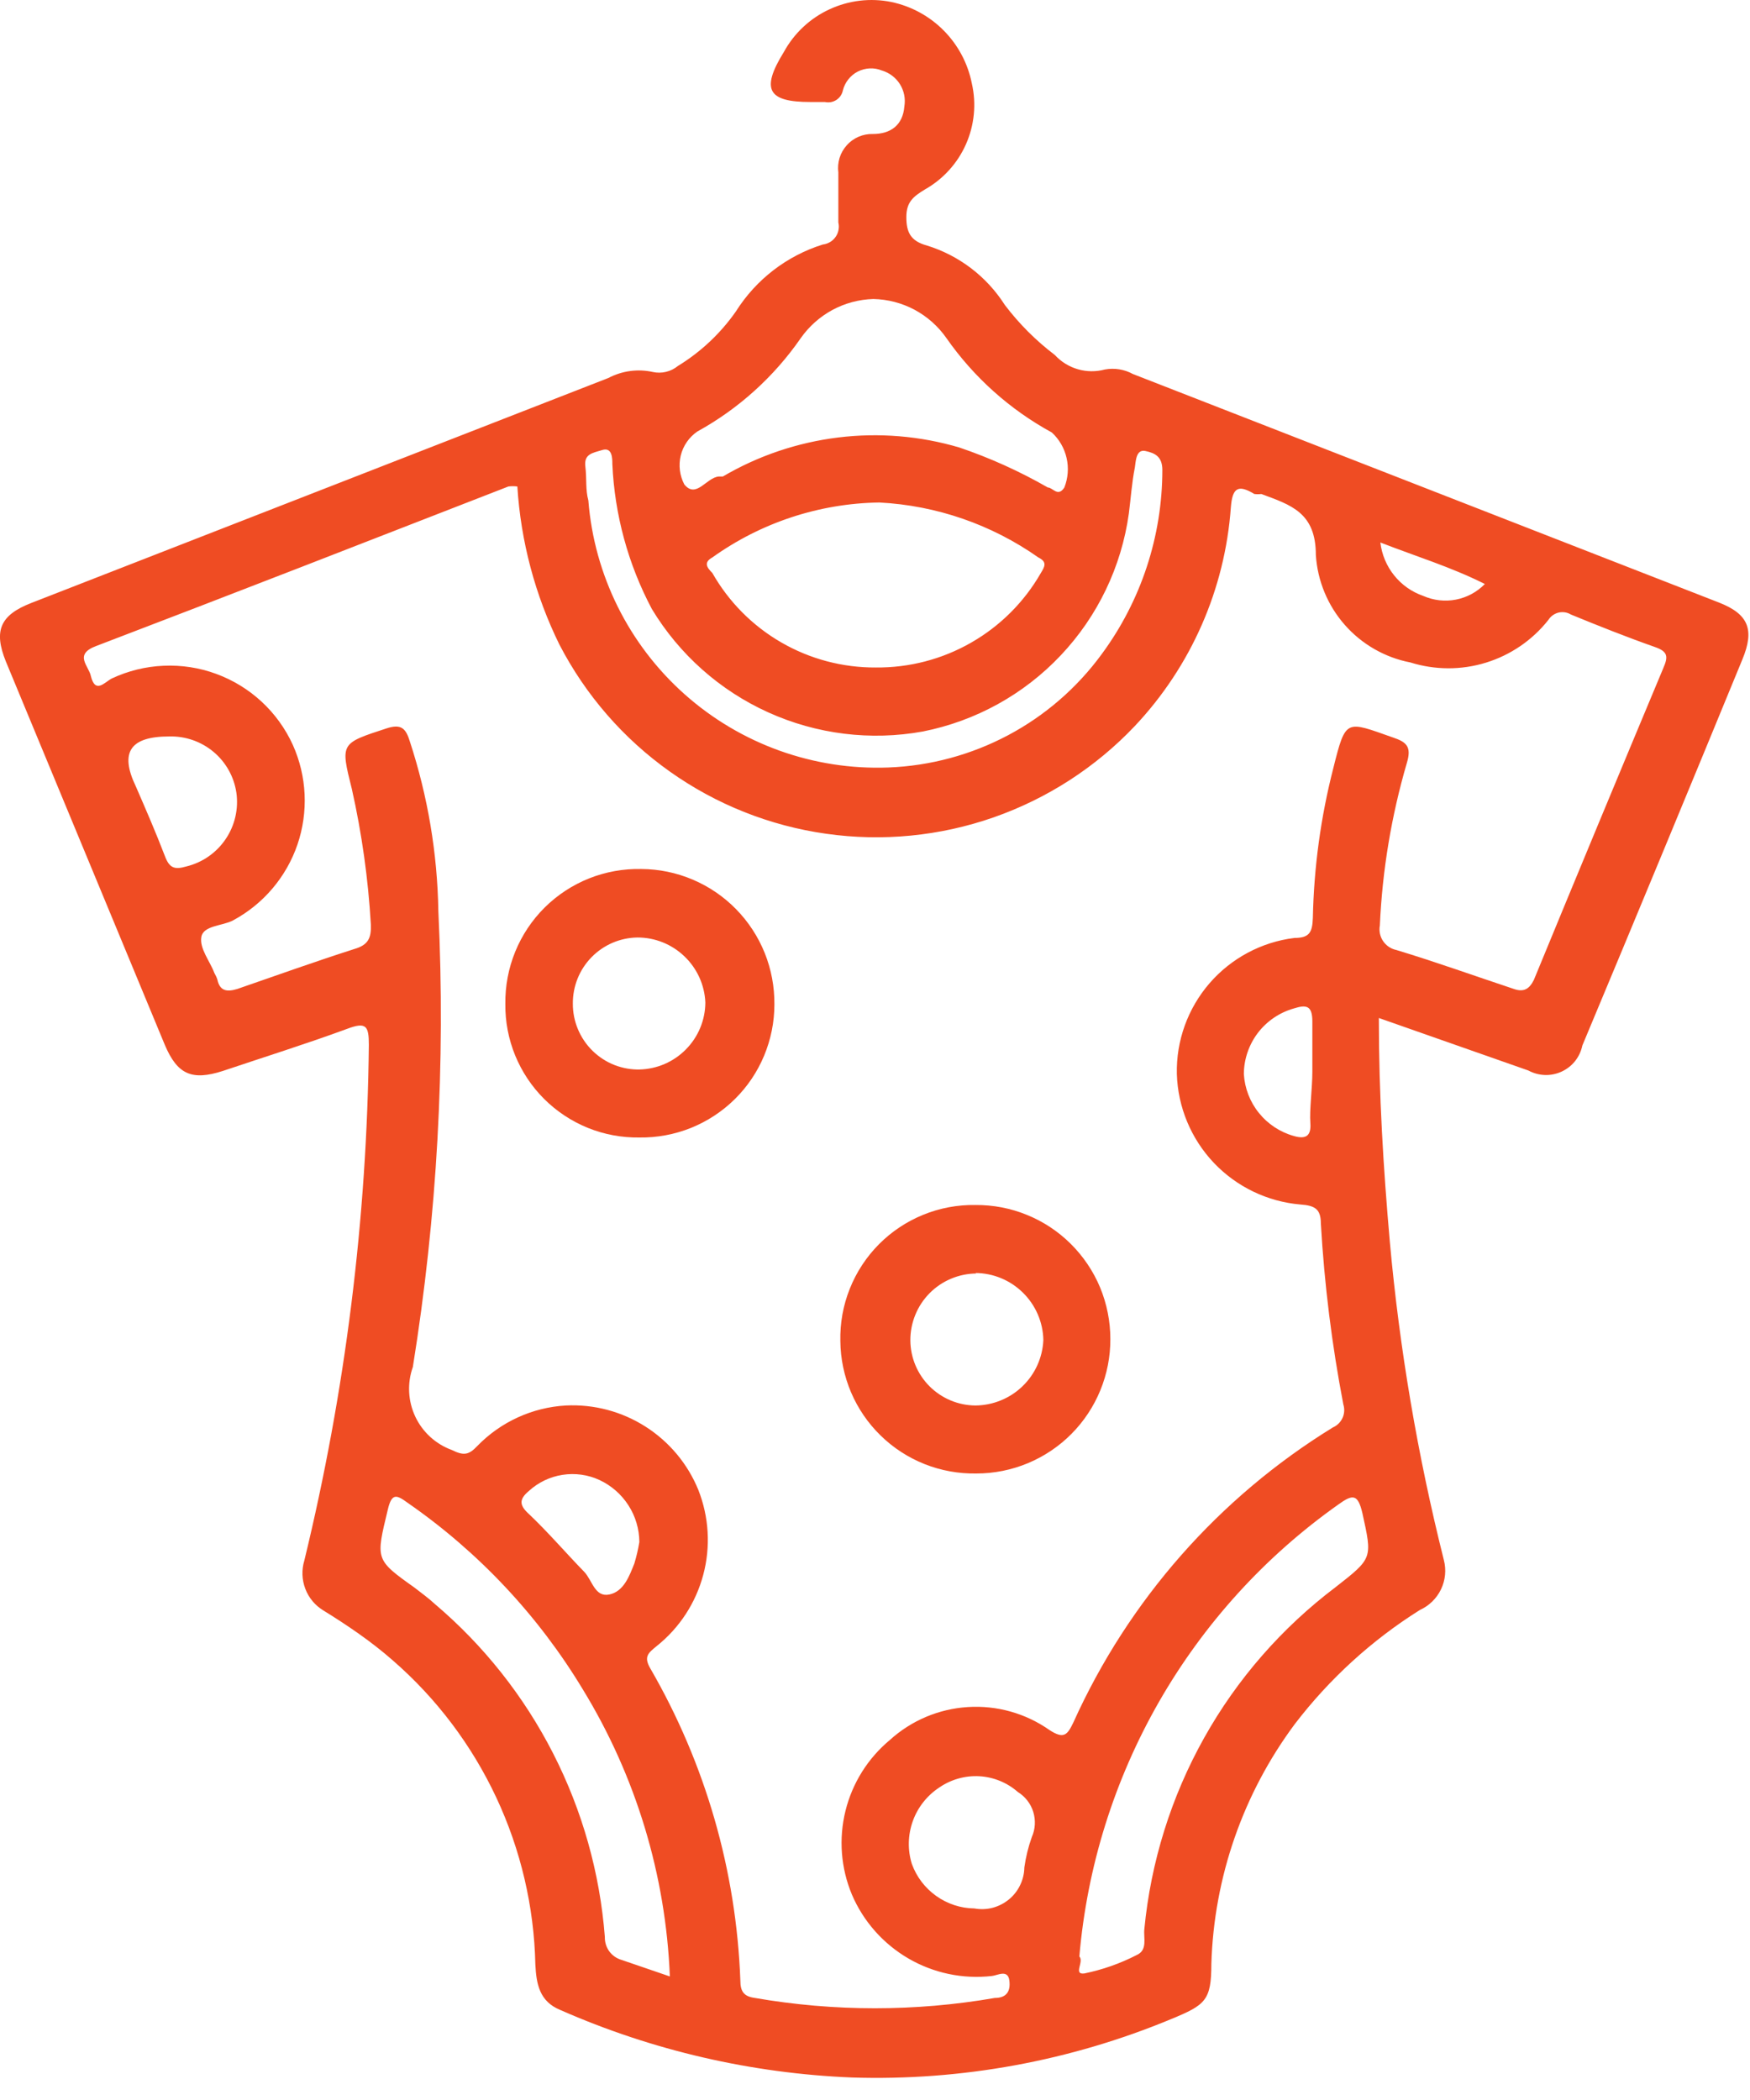 <svg width="35" height="42" viewBox="0 0 35 42" fill="none" xmlns="http://www.w3.org/2000/svg">
<path d="M27.577 20.36C27.577 21.899 27.667 23.36 27.797 24.84C27.991 26.984 28.353 29.111 28.877 31.2C28.928 31.396 28.908 31.604 28.82 31.787C28.732 31.97 28.582 32.116 28.397 32.2C27.435 32.804 26.588 33.577 25.897 34.48C24.862 35.871 24.279 37.546 24.227 39.279C24.227 40.01 24.107 40.099 23.427 40.38C21.405 41.221 19.226 41.62 17.037 41.55C15.027 41.468 13.049 41.011 11.207 40.2C10.787 40.029 10.727 39.679 10.707 39.289C10.682 38.133 10.415 36.995 9.925 35.949C9.434 34.901 8.73 33.968 7.857 33.209C7.427 32.83 6.937 32.499 6.467 32.209C6.302 32.109 6.174 31.956 6.106 31.775C6.037 31.594 6.03 31.395 6.087 31.209C6.907 27.833 7.34 24.374 7.377 20.899C7.377 20.52 7.327 20.43 6.937 20.579C6.117 20.88 5.287 21.14 4.457 21.419C3.837 21.619 3.547 21.489 3.297 20.899L0.117 13.229C-0.133 12.61 0.007 12.3 0.627 12.059L12.167 7.56C12.441 7.416 12.756 7.373 13.057 7.44C13.144 7.459 13.235 7.458 13.321 7.437C13.408 7.416 13.489 7.376 13.557 7.32C14.015 7.04 14.41 6.669 14.717 6.23C15.12 5.59 15.737 5.115 16.457 4.89C16.508 4.884 16.557 4.867 16.6 4.842C16.644 4.816 16.682 4.781 16.711 4.739C16.741 4.698 16.761 4.65 16.77 4.6C16.78 4.55 16.779 4.499 16.767 4.45C16.767 4.12 16.767 3.8 16.767 3.45C16.754 3.352 16.763 3.253 16.791 3.159C16.82 3.065 16.869 2.979 16.935 2.906C17 2.832 17.081 2.774 17.171 2.735C17.262 2.696 17.359 2.677 17.457 2.68C17.817 2.68 18.057 2.5 18.087 2.13C18.113 1.975 18.082 1.817 17.999 1.684C17.916 1.552 17.787 1.454 17.637 1.41C17.56 1.378 17.477 1.364 17.394 1.368C17.311 1.372 17.23 1.394 17.156 1.431C17.082 1.469 17.017 1.523 16.966 1.588C16.914 1.653 16.877 1.729 16.857 1.81C16.849 1.848 16.833 1.885 16.811 1.918C16.788 1.951 16.759 1.978 16.726 2C16.692 2.021 16.655 2.036 16.615 2.043C16.576 2.049 16.536 2.048 16.497 2.04H16.207C15.367 2.04 15.207 1.8 15.677 1.04C15.882 0.665 16.201 0.366 16.588 0.187C16.975 0.007 17.409 -0.045 17.827 0.04C18.226 0.124 18.591 0.323 18.877 0.613C19.163 0.903 19.358 1.27 19.437 1.67C19.53 2.077 19.488 2.503 19.319 2.885C19.15 3.267 18.861 3.585 18.497 3.79C18.267 3.93 18.127 4.04 18.127 4.34C18.127 4.64 18.207 4.82 18.537 4.91C19.182 5.109 19.735 5.531 20.097 6.1C20.383 6.477 20.72 6.814 21.097 7.1C21.221 7.235 21.38 7.334 21.557 7.385C21.733 7.436 21.92 7.438 22.097 7.39C22.289 7.355 22.486 7.386 22.657 7.48L34.377 12.05C34.967 12.28 35.097 12.589 34.847 13.19C33.787 15.77 32.721 18.343 31.647 20.91C31.624 21.023 31.574 21.129 31.503 21.22C31.431 21.311 31.338 21.383 31.233 21.432C31.128 21.48 31.014 21.504 30.898 21.5C30.782 21.496 30.669 21.465 30.567 21.41L27.577 20.36ZM10.347 9.73C10.288 9.722 10.227 9.722 10.167 9.73C7.417 10.8 4.677 11.87 1.927 12.919C1.467 13.089 1.777 13.319 1.817 13.52C1.907 13.889 2.097 13.639 2.237 13.569C2.562 13.417 2.914 13.33 3.272 13.315C3.631 13.299 3.989 13.354 4.325 13.478C4.662 13.602 4.971 13.791 5.234 14.035C5.497 14.279 5.709 14.573 5.857 14.899C6.139 15.528 6.171 16.239 5.949 16.891C5.726 17.542 5.264 18.085 4.657 18.41C4.447 18.52 4.067 18.509 4.027 18.739C3.987 18.97 4.197 19.22 4.287 19.459C4.311 19.501 4.332 19.544 4.347 19.59C4.397 19.829 4.547 19.84 4.747 19.779C5.527 19.509 6.307 19.23 7.087 18.98C7.367 18.899 7.427 18.759 7.417 18.489C7.364 17.577 7.237 16.671 7.037 15.78C6.807 14.86 6.807 14.87 7.727 14.569C8.027 14.47 8.117 14.569 8.197 14.829C8.556 15.925 8.748 17.067 8.767 18.22C8.913 21.269 8.742 24.325 8.257 27.34C8.142 27.663 8.159 28.02 8.305 28.331C8.451 28.642 8.714 28.882 9.037 29C9.277 29.119 9.377 29.099 9.547 28.919C10.015 28.437 10.647 28.148 11.317 28.11C11.88 28.082 12.437 28.23 12.911 28.533C13.386 28.836 13.755 29.278 13.967 29.799C14.18 30.34 14.215 30.935 14.065 31.496C13.916 32.057 13.591 32.556 13.137 32.919C12.967 33.059 12.867 33.13 13.007 33.37C14.108 35.271 14.726 37.414 14.807 39.609C14.807 39.83 14.877 39.929 15.097 39.959C16.686 40.234 18.309 40.234 19.897 39.959C20.117 39.959 20.217 39.84 20.187 39.609C20.157 39.38 19.947 39.51 19.837 39.52C19.257 39.586 18.672 39.463 18.167 39.169C17.663 38.875 17.266 38.427 17.037 37.889C16.817 37.361 16.772 36.776 16.909 36.219C17.046 35.663 17.357 35.166 17.797 34.8C18.227 34.409 18.778 34.177 19.357 34.141C19.937 34.104 20.512 34.266 20.987 34.599C21.277 34.789 21.347 34.7 21.467 34.45C22.568 32.008 24.376 29.952 26.657 28.549C26.743 28.512 26.811 28.444 26.85 28.36C26.889 28.275 26.895 28.179 26.867 28.09C26.637 26.894 26.487 25.685 26.417 24.47C26.417 24.18 26.297 24.11 26.007 24.09C25.347 24.033 24.731 23.736 24.275 23.255C23.82 22.774 23.557 22.142 23.537 21.48C23.522 20.816 23.755 20.17 24.189 19.667C24.623 19.165 25.228 18.841 25.887 18.759C26.187 18.759 26.247 18.649 26.257 18.36C26.278 17.347 26.415 16.34 26.667 15.36C26.917 14.36 26.917 14.419 27.857 14.749C28.127 14.839 28.237 14.93 28.137 15.259C27.828 16.317 27.646 17.408 27.597 18.509C27.577 18.618 27.6 18.731 27.662 18.822C27.724 18.914 27.819 18.978 27.927 19C28.717 19.239 29.497 19.52 30.277 19.779C30.477 19.849 30.587 19.779 30.677 19.599C31.537 17.509 32.397 15.44 33.267 13.36C33.367 13.13 33.357 13.03 33.097 12.94C32.527 12.739 31.977 12.52 31.417 12.29C31.343 12.245 31.254 12.232 31.17 12.252C31.086 12.273 31.013 12.326 30.967 12.399C30.647 12.804 30.212 13.101 29.719 13.253C29.227 13.405 28.699 13.403 28.207 13.249C27.699 13.151 27.237 12.886 26.895 12.497C26.553 12.108 26.35 11.617 26.317 11.1C26.317 10.249 25.817 10.1 25.227 9.88C25.181 9.886 25.134 9.886 25.087 9.88C24.757 9.68 24.647 9.76 24.617 10.149C24.499 11.784 23.821 13.327 22.697 14.52C21.915 15.346 20.946 15.972 19.871 16.348C18.797 16.723 17.648 16.835 16.522 16.675C15.395 16.516 14.323 16.089 13.395 15.43C12.467 14.772 11.71 13.9 11.187 12.889C10.702 11.902 10.416 10.828 10.347 9.73ZM17.587 10.05C16.388 10.067 15.222 10.451 14.247 11.149C14.067 11.249 14.137 11.35 14.247 11.46C14.575 12.037 15.051 12.517 15.626 12.849C16.2 13.181 16.853 13.354 17.517 13.35C18.186 13.356 18.844 13.185 19.424 12.852C20.004 12.52 20.485 12.04 20.817 11.46C20.897 11.329 20.947 11.239 20.767 11.149C19.832 10.491 18.73 10.109 17.587 10.05ZM17.467 5.98C17.182 5.988 16.902 6.063 16.65 6.198C16.399 6.334 16.182 6.526 16.017 6.76C15.481 7.535 14.773 8.175 13.947 8.63C13.781 8.744 13.663 8.915 13.615 9.11C13.568 9.305 13.593 9.512 13.687 9.69C13.927 9.98 14.127 9.55 14.377 9.53C14.377 9.53 14.377 9.53 14.457 9.53C15.164 9.115 15.949 8.85 16.762 8.75C17.576 8.65 18.401 8.718 19.187 8.95C19.802 9.159 20.395 9.427 20.957 9.75C21.057 9.75 21.157 9.95 21.287 9.75C21.361 9.562 21.377 9.357 21.332 9.161C21.288 8.965 21.185 8.786 21.037 8.65C20.197 8.192 19.475 7.545 18.927 6.76C18.762 6.524 18.544 6.331 18.291 6.195C18.037 6.06 17.755 5.986 17.467 5.98ZM21.587 39.13C21.687 39.23 21.457 39.499 21.687 39.469C22.052 39.394 22.406 39.27 22.737 39.099C22.957 38.999 22.867 38.76 22.887 38.58C23.017 37.236 23.424 35.934 24.083 34.757C24.742 33.579 25.64 32.552 26.717 31.739C27.457 31.16 27.447 31.169 27.247 30.259C27.157 29.88 27.057 29.88 26.767 30.09C25.298 31.129 24.074 32.476 23.179 34.038C22.285 35.599 21.741 37.337 21.587 39.13ZM13.397 39.529C13.316 37.499 12.717 35.523 11.657 33.789C10.767 32.313 9.574 31.042 8.157 30.059C7.937 29.899 7.837 29.849 7.757 30.189C7.517 31.189 7.497 31.189 8.287 31.75C8.427 31.86 8.567 31.959 8.697 32.08C9.676 32.91 10.48 33.926 11.063 35.069C11.647 36.213 11.998 37.46 12.097 38.739C12.094 38.843 12.126 38.945 12.187 39.029C12.249 39.112 12.337 39.172 12.437 39.2L13.397 39.529ZM17.767 15.35C18.604 15.318 19.423 15.097 20.163 14.704C20.902 14.311 21.543 13.756 22.037 13.079C22.822 12.013 23.246 10.724 23.247 9.4C23.247 9.13 23.097 9.06 22.907 9.02C22.717 8.98 22.717 9.23 22.697 9.35C22.637 9.65 22.617 9.96 22.577 10.27C22.429 11.335 21.953 12.327 21.214 13.108C20.476 13.89 19.512 14.421 18.457 14.63C17.412 14.819 16.334 14.686 15.366 14.248C14.398 13.811 13.586 13.089 13.037 12.18C12.562 11.284 12.292 10.293 12.247 9.28C12.247 9.17 12.247 8.94 12.047 9C11.847 9.06 11.677 9.08 11.707 9.33C11.737 9.58 11.707 9.79 11.767 10.009C11.885 11.502 12.575 12.891 13.693 13.886C14.812 14.882 16.271 15.406 17.767 15.35ZM19.487 38.169C19.608 38.191 19.733 38.187 19.852 38.156C19.971 38.124 20.081 38.068 20.177 37.99C20.272 37.912 20.349 37.815 20.402 37.704C20.456 37.593 20.485 37.472 20.487 37.349C20.516 37.142 20.566 36.937 20.637 36.739C20.707 36.581 20.716 36.403 20.665 36.237C20.614 36.072 20.504 35.931 20.357 35.84C20.143 35.652 19.872 35.541 19.588 35.525C19.303 35.509 19.022 35.588 18.787 35.749C18.542 35.91 18.355 36.146 18.256 36.422C18.157 36.699 18.15 36.999 18.237 37.279C18.331 37.537 18.5 37.76 18.724 37.919C18.947 38.078 19.213 38.166 19.487 38.169ZM3.387 14.729C2.607 14.729 2.387 15.04 2.717 15.729C2.917 16.189 3.117 16.649 3.297 17.119C3.387 17.36 3.487 17.399 3.727 17.329C4.048 17.251 4.328 17.056 4.513 16.782C4.698 16.509 4.774 16.176 4.727 15.85C4.679 15.532 4.516 15.242 4.269 15.036C4.022 14.83 3.709 14.721 3.387 14.729ZM12.787 30.84C12.785 30.578 12.709 30.323 12.567 30.104C12.425 29.884 12.224 29.709 11.987 29.599C11.757 29.493 11.5 29.458 11.249 29.497C10.998 29.536 10.765 29.648 10.577 29.82C10.387 29.98 10.377 30.099 10.577 30.279C10.967 30.649 11.317 31.059 11.687 31.439C11.847 31.61 11.897 31.95 12.187 31.89C12.477 31.829 12.587 31.52 12.687 31.27C12.73 31.128 12.763 30.985 12.787 30.84ZM26.247 21.43C26.247 21.09 26.247 20.75 26.247 20.43C26.247 20.11 26.127 20.09 25.877 20.169C25.591 20.25 25.339 20.421 25.158 20.657C24.978 20.894 24.879 21.182 24.877 21.48C24.894 21.765 24.999 22.038 25.179 22.26C25.358 22.482 25.602 22.643 25.877 22.72C26.117 22.79 26.227 22.72 26.207 22.459C26.187 22.2 26.247 21.77 26.247 21.43ZM29.697 11.68C29.017 11.339 28.327 11.13 27.607 10.85C27.636 11.091 27.731 11.319 27.883 11.508C28.035 11.698 28.238 11.84 28.467 11.919C28.672 12.009 28.9 12.035 29.12 11.992C29.34 11.949 29.541 11.84 29.697 11.68Z" fill="#EF4C23"/>
<path d="M19.527 29.47C19.174 29.476 18.823 29.413 18.495 29.283C18.166 29.153 17.867 28.959 17.614 28.712C17.361 28.466 17.16 28.172 17.021 27.847C16.883 27.522 16.81 27.173 16.807 26.82C16.799 26.462 16.863 26.106 16.996 25.774C17.129 25.441 17.327 25.139 17.579 24.885C17.831 24.631 18.132 24.431 18.463 24.296C18.794 24.161 19.15 24.094 19.507 24.1C19.861 24.097 20.212 24.164 20.539 24.298C20.867 24.431 21.164 24.628 21.415 24.877C21.666 25.127 21.866 25.423 22.002 25.749C22.137 26.076 22.207 26.426 22.207 26.78C22.209 27.132 22.14 27.482 22.006 27.808C21.872 28.134 21.675 28.431 21.426 28.681C21.177 28.931 20.881 29.129 20.555 29.265C20.23 29.4 19.88 29.47 19.527 29.47ZM19.527 25.47C19.353 25.471 19.18 25.507 19.019 25.575C18.858 25.643 18.712 25.742 18.59 25.866C18.467 25.991 18.37 26.138 18.305 26.3C18.239 26.462 18.206 26.635 18.207 26.81C18.21 27.154 18.348 27.483 18.591 27.726C18.834 27.969 19.163 28.107 19.507 28.11C19.859 28.107 20.196 27.97 20.449 27.726C20.702 27.483 20.852 27.151 20.867 26.8C20.86 26.443 20.713 26.104 20.459 25.854C20.205 25.603 19.864 25.462 19.507 25.46L19.527 25.47Z" fill="#EF4C23"/>
<path d="M12.787 22.75C12.435 22.755 12.085 22.69 11.758 22.558C11.431 22.425 11.134 22.229 10.884 21.98C10.634 21.731 10.437 21.435 10.303 21.108C10.17 20.782 10.103 20.432 10.107 20.08C10.102 19.722 10.169 19.367 10.304 19.035C10.439 18.704 10.639 18.403 10.893 18.151C11.147 17.899 11.449 17.701 11.782 17.568C12.114 17.436 12.47 17.372 12.828 17.38C13.18 17.382 13.529 17.454 13.854 17.592C14.179 17.73 14.473 17.93 14.72 18.182C14.967 18.434 15.162 18.732 15.294 19.059C15.426 19.387 15.491 19.737 15.488 20.09C15.488 20.442 15.417 20.791 15.281 21.117C15.145 21.442 14.946 21.737 14.694 21.985C14.443 22.232 14.145 22.427 13.818 22.559C13.49 22.69 13.14 22.755 12.787 22.75ZM12.787 21.39C13.139 21.382 13.473 21.238 13.719 20.987C13.966 20.737 14.105 20.401 14.107 20.05C14.092 19.699 13.942 19.369 13.688 19.127C13.435 18.884 13.098 18.749 12.748 18.75C12.402 18.755 12.072 18.897 11.831 19.144C11.589 19.391 11.455 19.724 11.457 20.07C11.456 20.246 11.49 20.421 11.558 20.583C11.626 20.746 11.726 20.894 11.852 21.017C11.978 21.14 12.127 21.237 12.291 21.301C12.456 21.365 12.631 21.395 12.807 21.39H12.787Z" fill="#EF4C23"/>
</svg>
